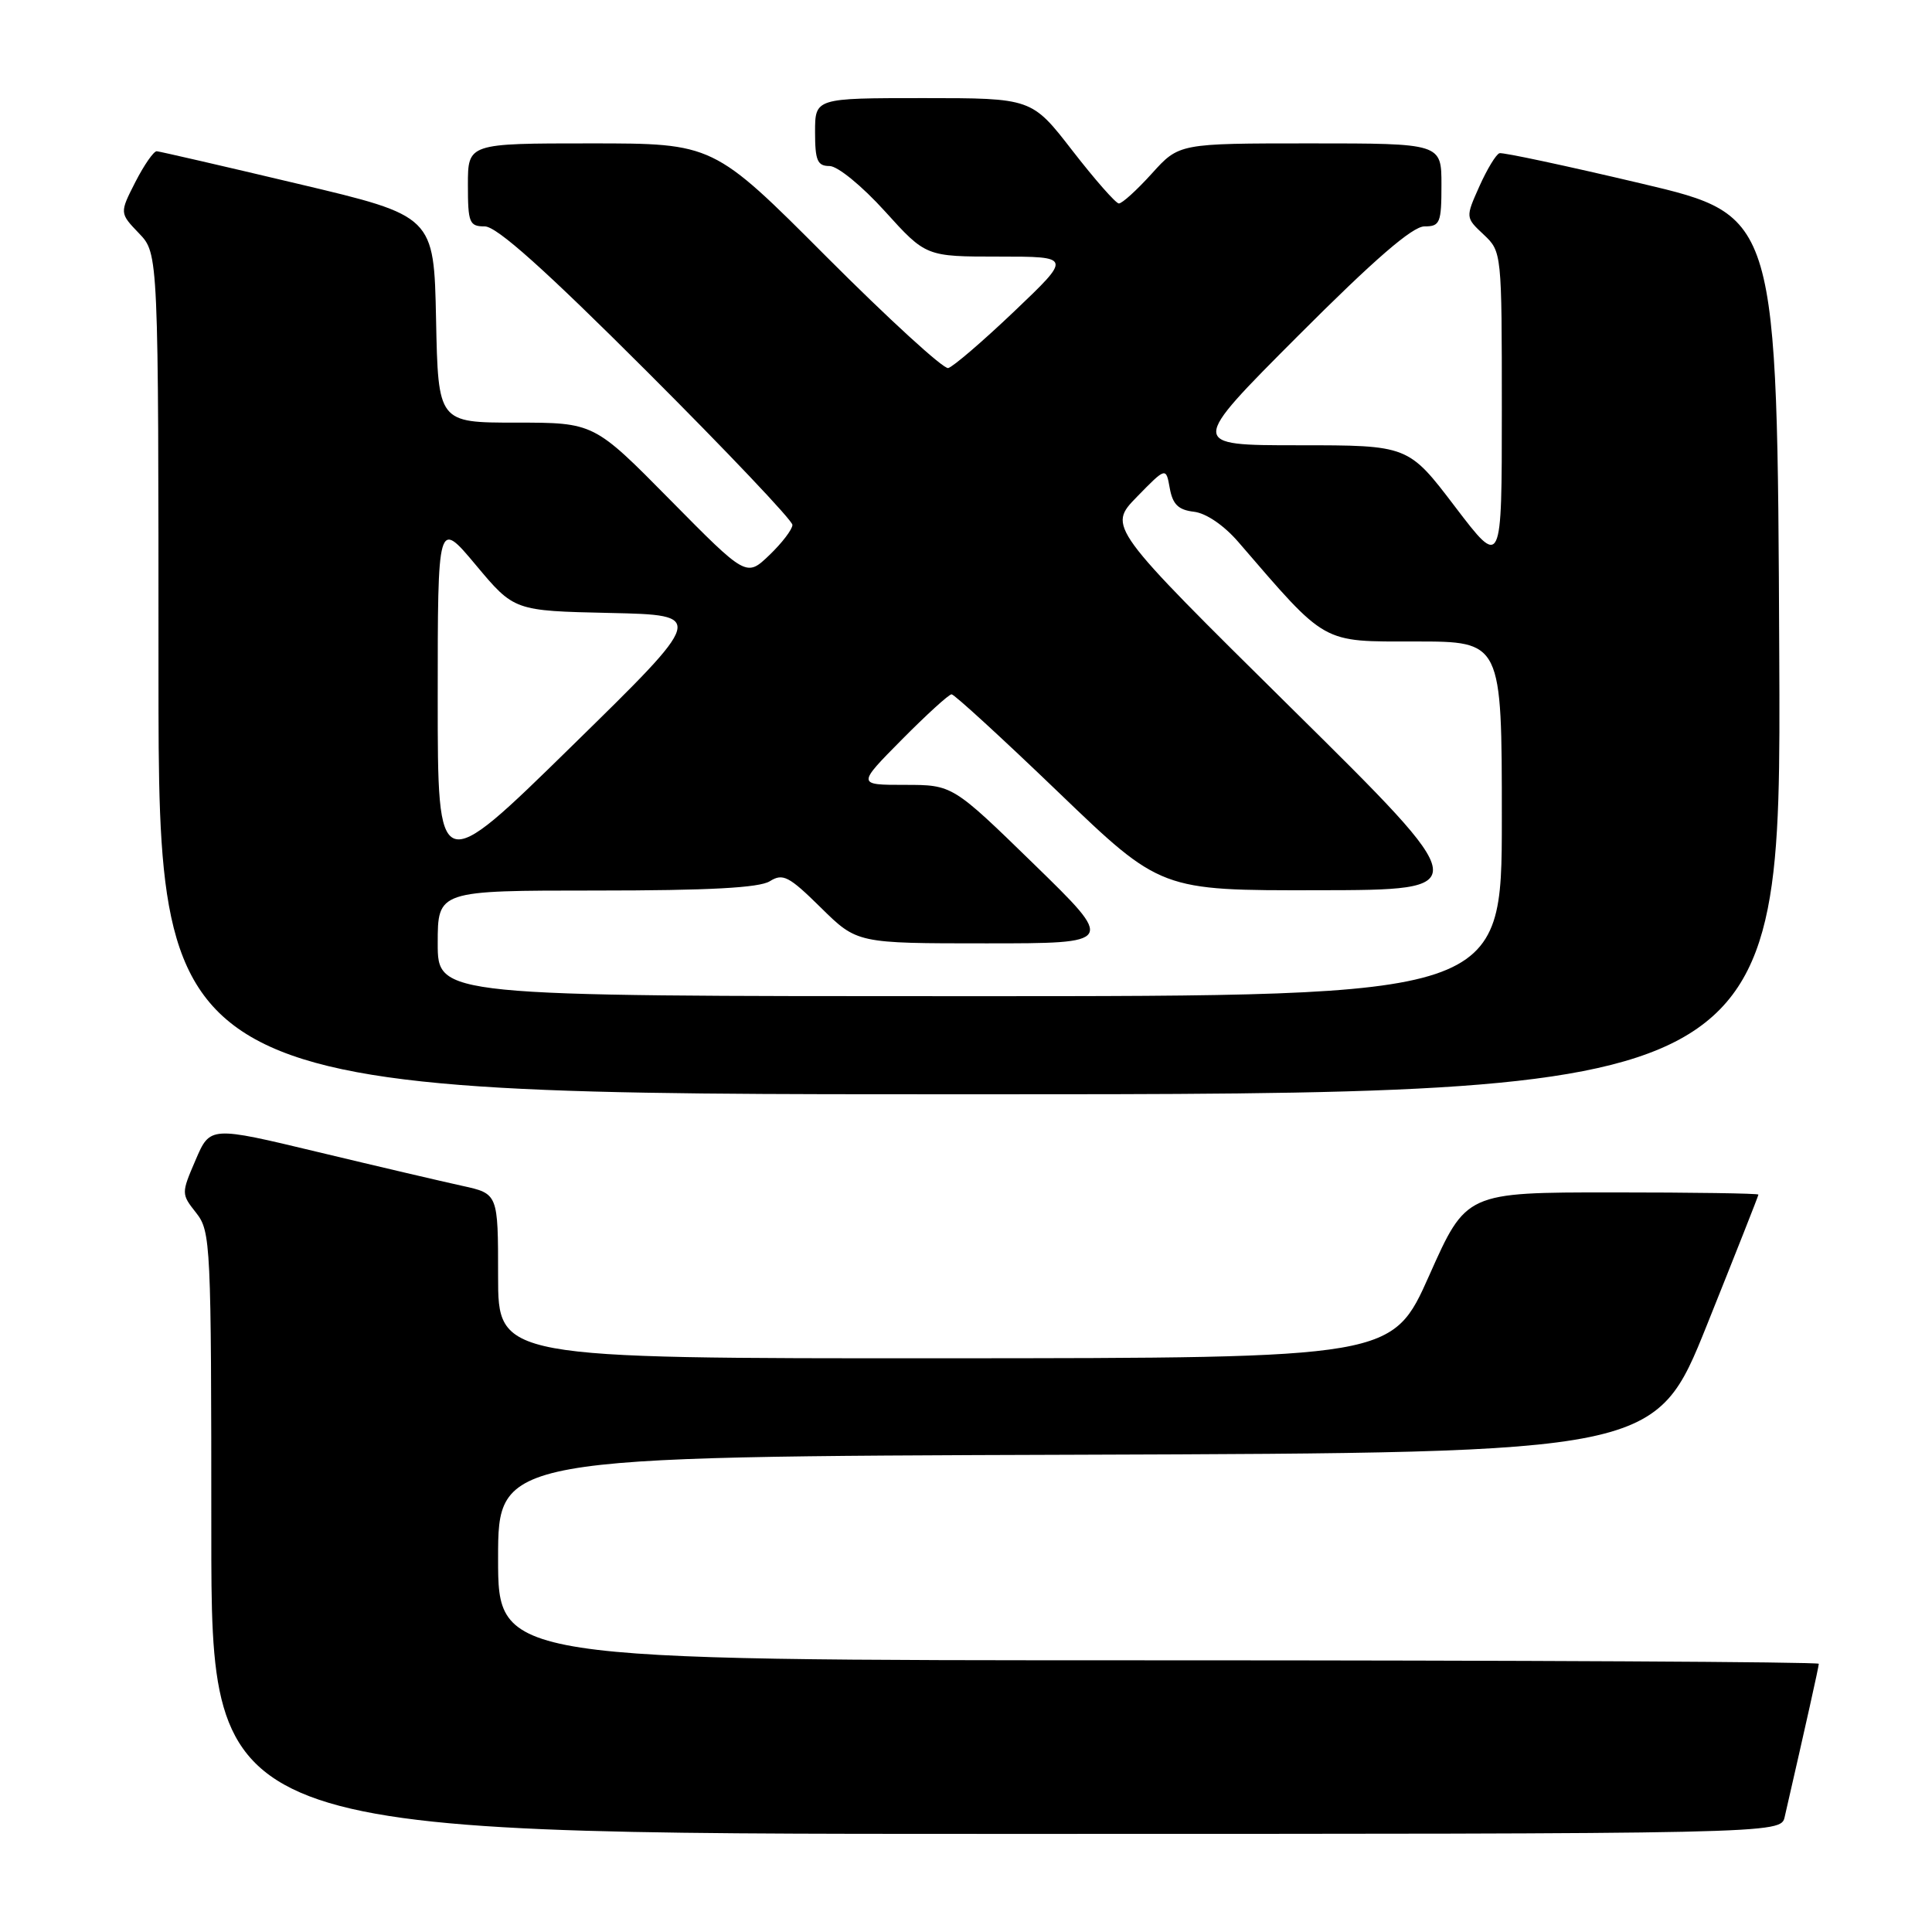 <?xml version="1.0" encoding="UTF-8" standalone="no"?>
<!DOCTYPE svg PUBLIC "-//W3C//DTD SVG 1.1//EN" "http://www.w3.org/Graphics/SVG/1.1/DTD/svg11.dtd" >
<svg xmlns="http://www.w3.org/2000/svg" xmlns:xlink="http://www.w3.org/1999/xlink" version="1.1" viewBox="0 0 256 256">
 <g >
 <path fill="currentColor"
d=" M 236.48 240.75 C 239.28 228.54 241.00 220.84 241.00 220.46 C 241.00 220.21 201.62 220.00 153.50 220.00 C 66.00 220.00 66.00 220.00 66.00 206.51 C 66.00 193.01 66.00 193.01 142.69 192.76 C 219.38 192.50 219.38 192.50 226.19 175.54 C 229.93 166.21 233.00 158.45 233.00 158.29 C 233.00 158.13 224.29 158.00 213.64 158.00 C 194.28 158.00 194.28 158.00 189.39 168.98 C 184.50 179.95 184.50 179.95 125.25 179.98 C 66.00 180.00 66.00 180.00 66.00 169.08 C 66.00 158.17 66.00 158.17 61.25 157.13 C 58.64 156.56 50.05 154.55 42.17 152.66 C 27.84 149.22 27.84 149.22 25.92 153.70 C 24.01 158.14 24.01 158.20 26.00 160.72 C 27.92 163.17 28.00 164.77 28.00 203.13 C 28.00 243.00 28.00 243.00 131.98 243.00 C 235.96 243.00 235.96 243.00 236.48 240.75 Z  M 235.76 86.78 C 235.50 28.57 235.50 28.57 217.50 24.32 C 207.60 21.98 199.14 20.17 198.69 20.30 C 198.25 20.43 197.05 22.40 196.03 24.68 C 194.18 28.82 194.18 28.82 196.59 31.08 C 198.99 33.34 199.00 33.45 199.00 54.32 C 199.00 75.28 199.00 75.28 192.80 67.14 C 186.61 59.00 186.61 59.00 172.07 59.00 C 157.53 59.00 157.53 59.00 172.00 44.50 C 182.11 34.37 187.16 30.00 188.74 30.00 C 190.81 30.00 191.00 29.55 191.00 24.50 C 191.00 19.00 191.00 19.00 173.62 19.00 C 156.23 19.00 156.23 19.00 152.62 23.00 C 150.63 25.20 148.67 26.98 148.25 26.96 C 147.84 26.94 145.07 23.79 142.10 19.96 C 136.71 13.00 136.71 13.00 122.35 13.00 C 108.00 13.00 108.00 13.00 108.00 17.50 C 108.00 21.27 108.31 22.00 109.92 22.00 C 110.99 22.00 114.22 24.64 117.26 28.00 C 122.69 34.00 122.69 34.00 132.35 34.00 C 142.01 34.00 142.01 34.00 134.40 41.25 C 130.21 45.24 126.27 48.62 125.64 48.77 C 125.01 48.92 117.76 42.28 109.51 34.02 C 94.53 19.00 94.53 19.00 78.26 19.00 C 62.00 19.00 62.00 19.00 62.00 24.50 C 62.00 29.53 62.19 30.00 64.24 30.00 C 65.82 30.00 72.20 35.71 85.74 49.24 C 96.33 59.82 105.00 68.96 105.00 69.55 C 105.00 70.14 103.63 71.94 101.95 73.55 C 98.90 76.47 98.90 76.47 88.80 66.24 C 78.70 56.00 78.70 56.00 68.38 56.00 C 58.06 56.00 58.06 56.00 57.78 42.31 C 57.50 28.62 57.50 28.62 39.50 24.36 C 29.60 22.01 21.17 20.07 20.77 20.04 C 20.37 20.02 19.10 21.85 17.94 24.11 C 15.84 28.23 15.84 28.23 18.42 30.92 C 21.00 33.61 21.00 33.61 21.00 89.30 C 21.00 145.00 21.00 145.00 128.51 145.00 C 236.02 145.00 236.02 145.00 235.76 86.78 Z  M 58.00 125.00 C 58.00 118.00 58.00 118.00 79.01 118.00 C 93.90 118.00 100.60 117.64 102.00 116.77 C 103.74 115.68 104.53 116.09 108.77 120.27 C 113.57 125.00 113.57 125.00 130.67 125.00 C 147.78 125.00 147.78 125.00 137.00 114.50 C 126.22 104.00 126.22 104.00 119.89 104.00 C 113.56 104.00 113.56 104.00 119.50 98.00 C 122.77 94.70 125.73 92.00 126.09 92.00 C 126.45 92.00 132.83 97.85 140.27 105.00 C 153.80 118.00 153.80 118.00 174.65 117.96 C 195.50 117.93 195.50 117.93 171.14 93.86 C 146.79 69.80 146.79 69.80 150.64 65.84 C 154.50 61.89 154.50 61.89 155.00 64.69 C 155.39 66.84 156.14 67.57 158.21 67.81 C 159.82 68.00 162.18 69.61 164.08 71.81 C 175.89 85.50 175.00 85.00 187.57 85.00 C 199.00 85.00 199.00 85.00 199.00 108.50 C 199.00 132.00 199.00 132.00 128.50 132.00 C 58.00 132.00 58.00 132.00 58.00 125.00 Z  M 58.00 92.55 C 58.00 68.83 58.00 68.83 63.06 74.88 C 68.13 80.94 68.13 80.94 80.81 81.22 C 93.50 81.50 93.50 81.50 75.75 98.88 C 58.00 116.27 58.00 116.27 58.00 92.55 Z "/>
</g>
</svg>
